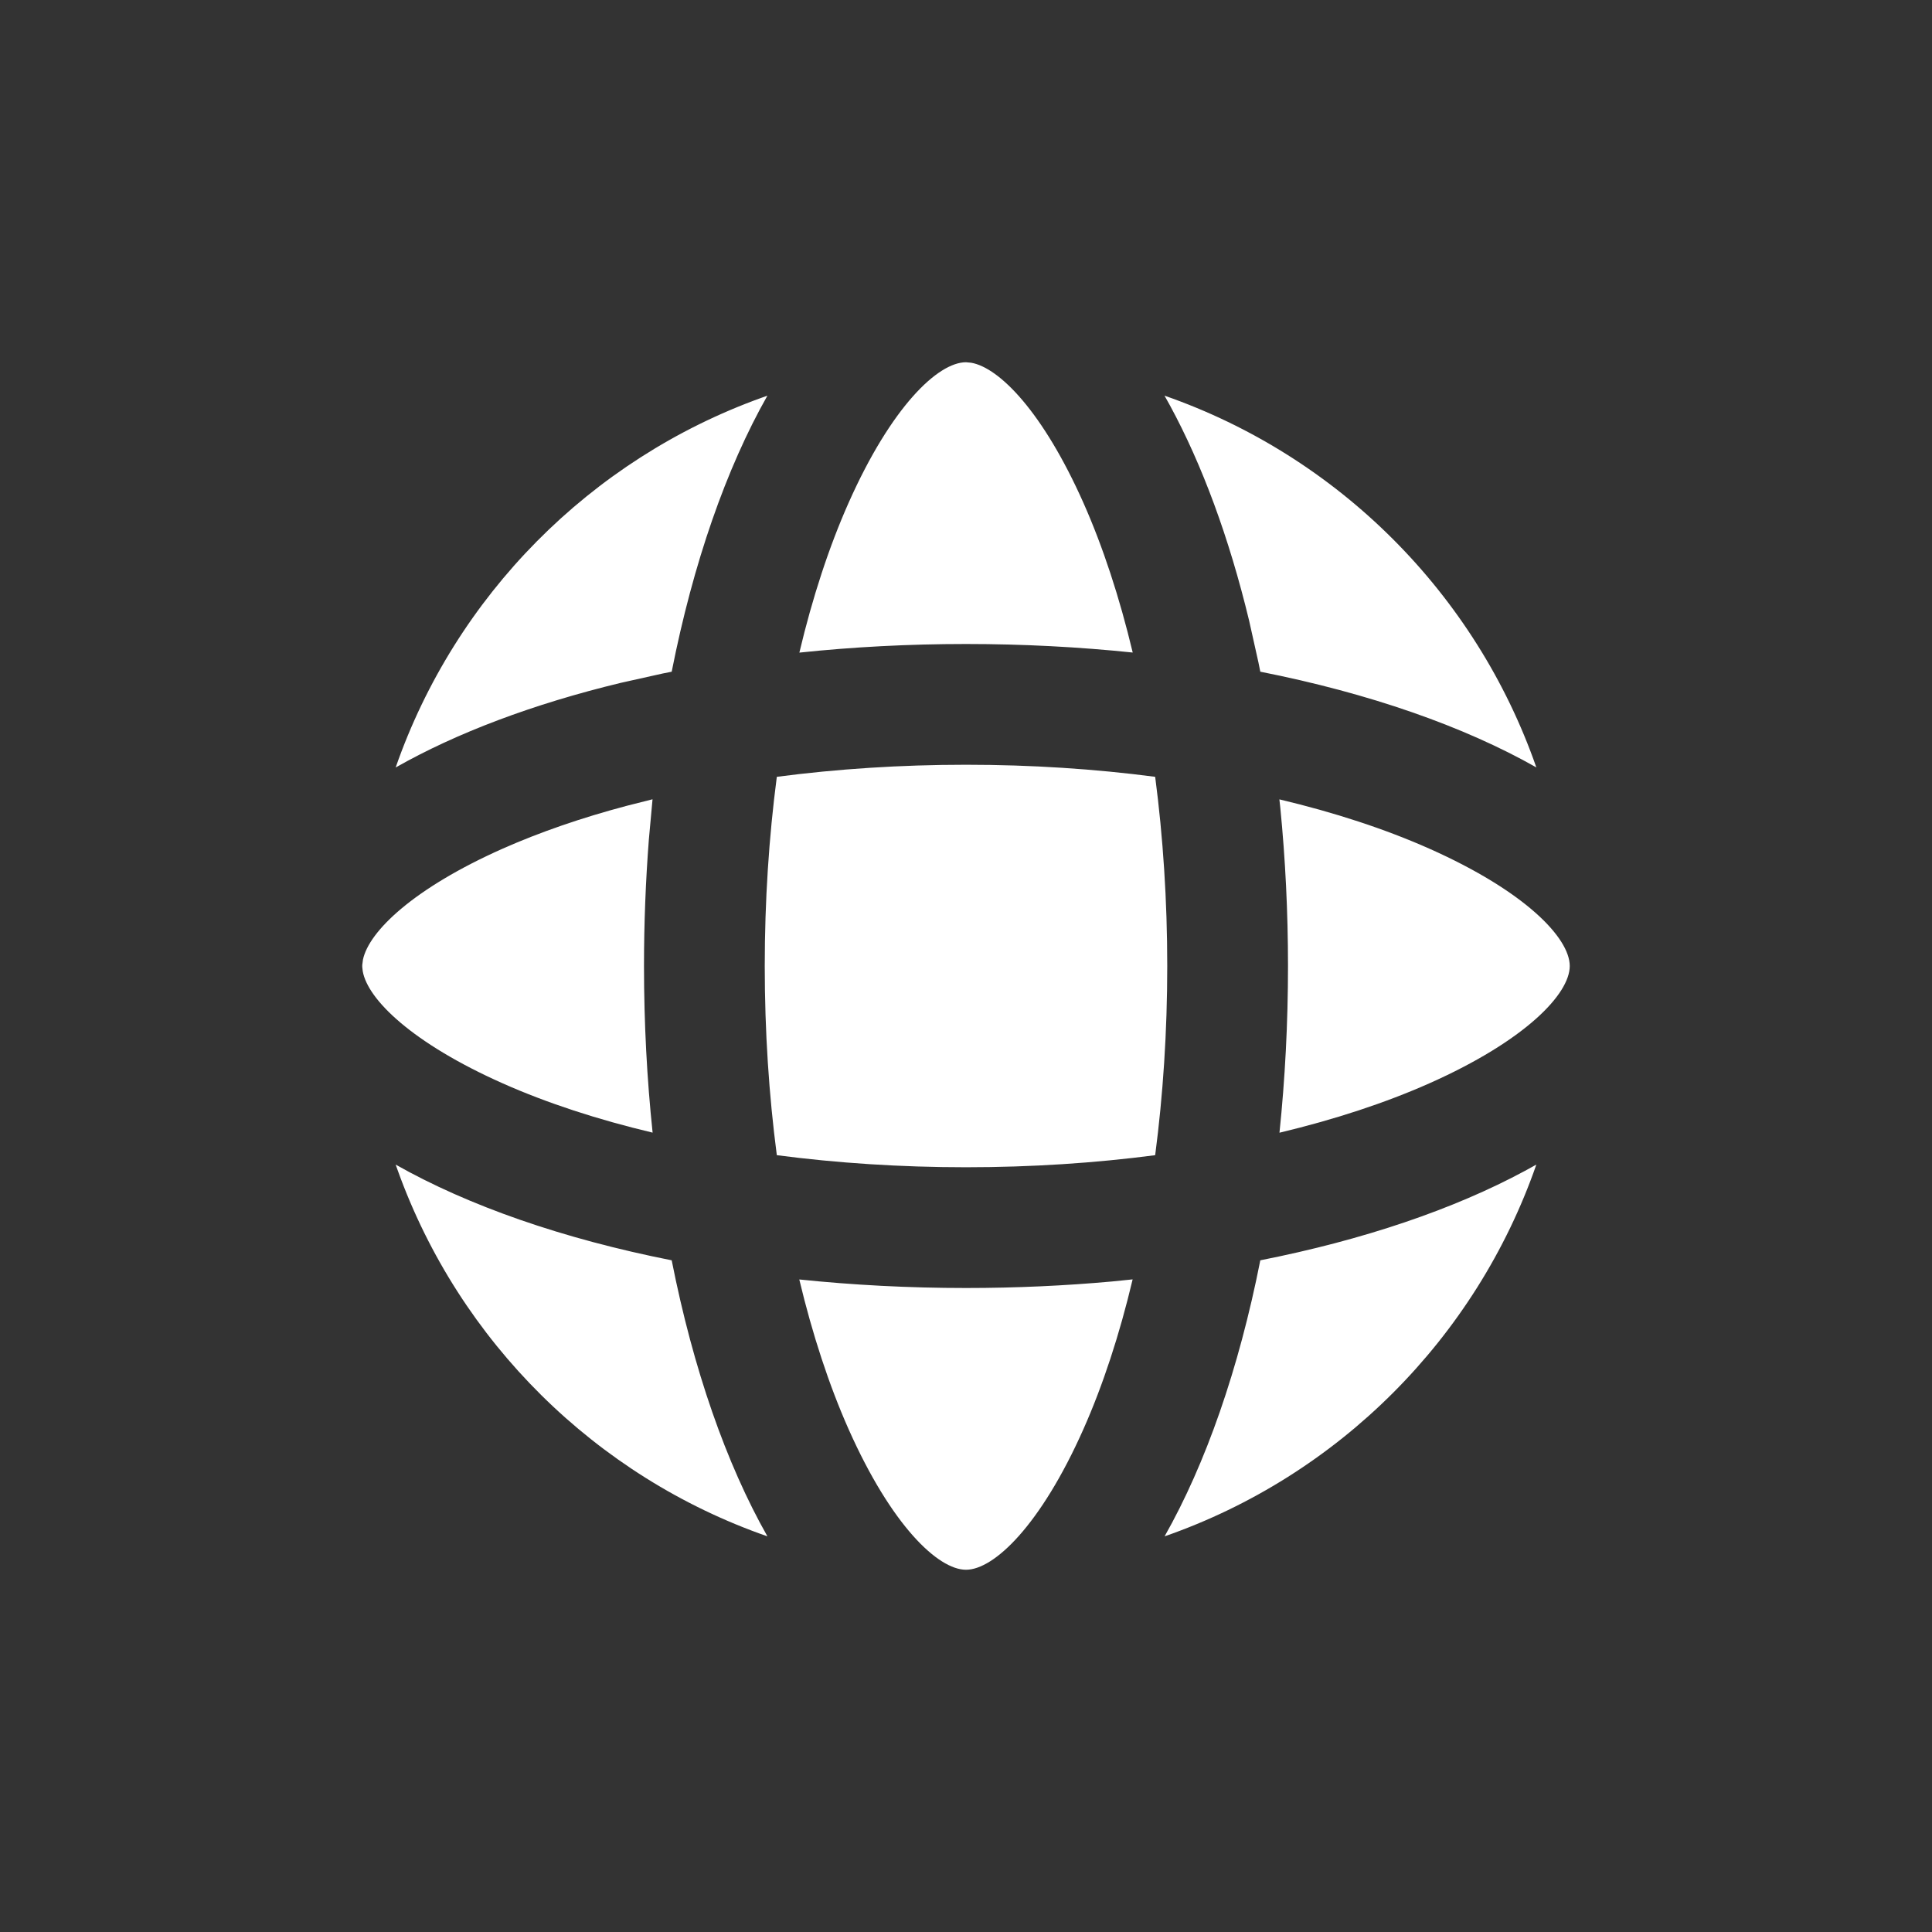 <?xml version="1.0" encoding="UTF-8"?>
<svg width="24px" height="24px" viewBox="0 0 24 24" version="1.1" xmlns="http://www.w3.org/2000/svg" xmlns:xlink="http://www.w3.org/1999/xlink">
    <rect x="0" y="0" width="24" height="24" fill="#333333" stroke="none"/>
    <title>Icon/Source/Filled</title>
    <g id="💎-Icons" stroke="none" stroke-width="1" fill="none" fill-rule="evenodd">
        <g id="Icon/Source/Filled" fill="#FFFFFF">
            <path d="M14.07,15.893 L13.814,15.919 C13.228,15.972 12.621,16 12,16 C11.287,16 10.594,15.963 9.929,15.894 C10.093,16.58 10.299,17.208 10.542,17.755 C11.073,18.949 11.652,19.5 12,19.5 C12.348,19.5 12.927,18.949 13.458,17.755 C13.701,17.208 13.907,16.58 14.07,15.893 Z M4.915,14.467 L4.943,14.545 C5.708,16.666 7.401,18.343 9.533,19.085 C9.022,18.183 8.611,17.007 8.344,15.656 C6.993,15.389 5.817,14.978 4.915,14.467 Z M19.085,14.467 L18.945,14.544 C18.063,15.02 16.938,15.403 15.656,15.656 C15.389,17.007 14.978,18.183 14.467,19.085 C16.625,18.334 18.334,16.625 19.085,14.467 Z M12,9.5 C11.188,9.5 10.398,9.552 9.65,9.65 C9.552,10.398 9.5,11.188 9.5,12 C9.5,12.812 9.552,13.602 9.65,14.35 C10.398,14.448 11.188,14.5 12,14.5 C12.812,14.5 13.602,14.448 14.35,14.35 C14.448,13.602 14.5,12.812 14.5,12 C14.5,11.188 14.448,10.398 14.35,9.65 C13.602,9.552 12.812,9.5 12,9.5 Z M8.106,9.929 L7.786,10.01 C7.223,10.159 6.706,10.338 6.245,10.542 C5.138,11.034 4.584,11.568 4.509,11.92 L4.5,11.988 L4.5,12.011 L4.506,12.064 C4.567,12.416 5.121,12.958 6.245,13.458 C6.792,13.701 7.42,13.907 8.107,14.07 C8.037,13.406 8,12.713 8,12 C8,11.465 8.021,10.942 8.06,10.433 L8.106,9.929 Z M15.893,9.93 L15.905,10.04 C15.967,10.671 16,11.327 16,12 C16,12.713 15.963,13.406 15.894,14.071 C16.58,13.907 17.208,13.701 17.755,13.458 C18.949,12.927 19.5,12.348 19.5,12 C19.5,11.652 18.949,11.073 17.755,10.542 C17.208,10.299 16.58,10.093 15.893,9.93 Z M9.533,4.915 L9.455,4.943 C7.334,5.708 5.657,7.402 4.915,9.534 C5.672,9.104 6.624,8.745 7.71,8.483 L8.23,8.367 L8.344,8.344 C8.611,6.993 9.022,5.817 9.533,4.915 Z M14.466,4.915 L14.534,5.037 C14.934,5.774 15.269,6.681 15.517,7.71 L15.633,8.23 L15.656,8.344 C17.007,8.611 18.183,9.022 19.085,9.533 C18.333,7.375 16.624,5.666 14.466,4.915 Z M12,4.5 C11.652,4.5 11.073,5.051 10.542,6.245 C10.299,6.792 10.093,7.42 9.93,8.107 C10.594,8.037 11.287,8 12,8 C12.713,8 13.406,8.037 14.071,8.106 C13.907,7.42 13.701,6.792 13.458,6.245 C12.958,5.121 12.416,4.567 12.064,4.506 L12,4.5 Z" id="Shape"></path>
        </g>
    </g>
</svg>